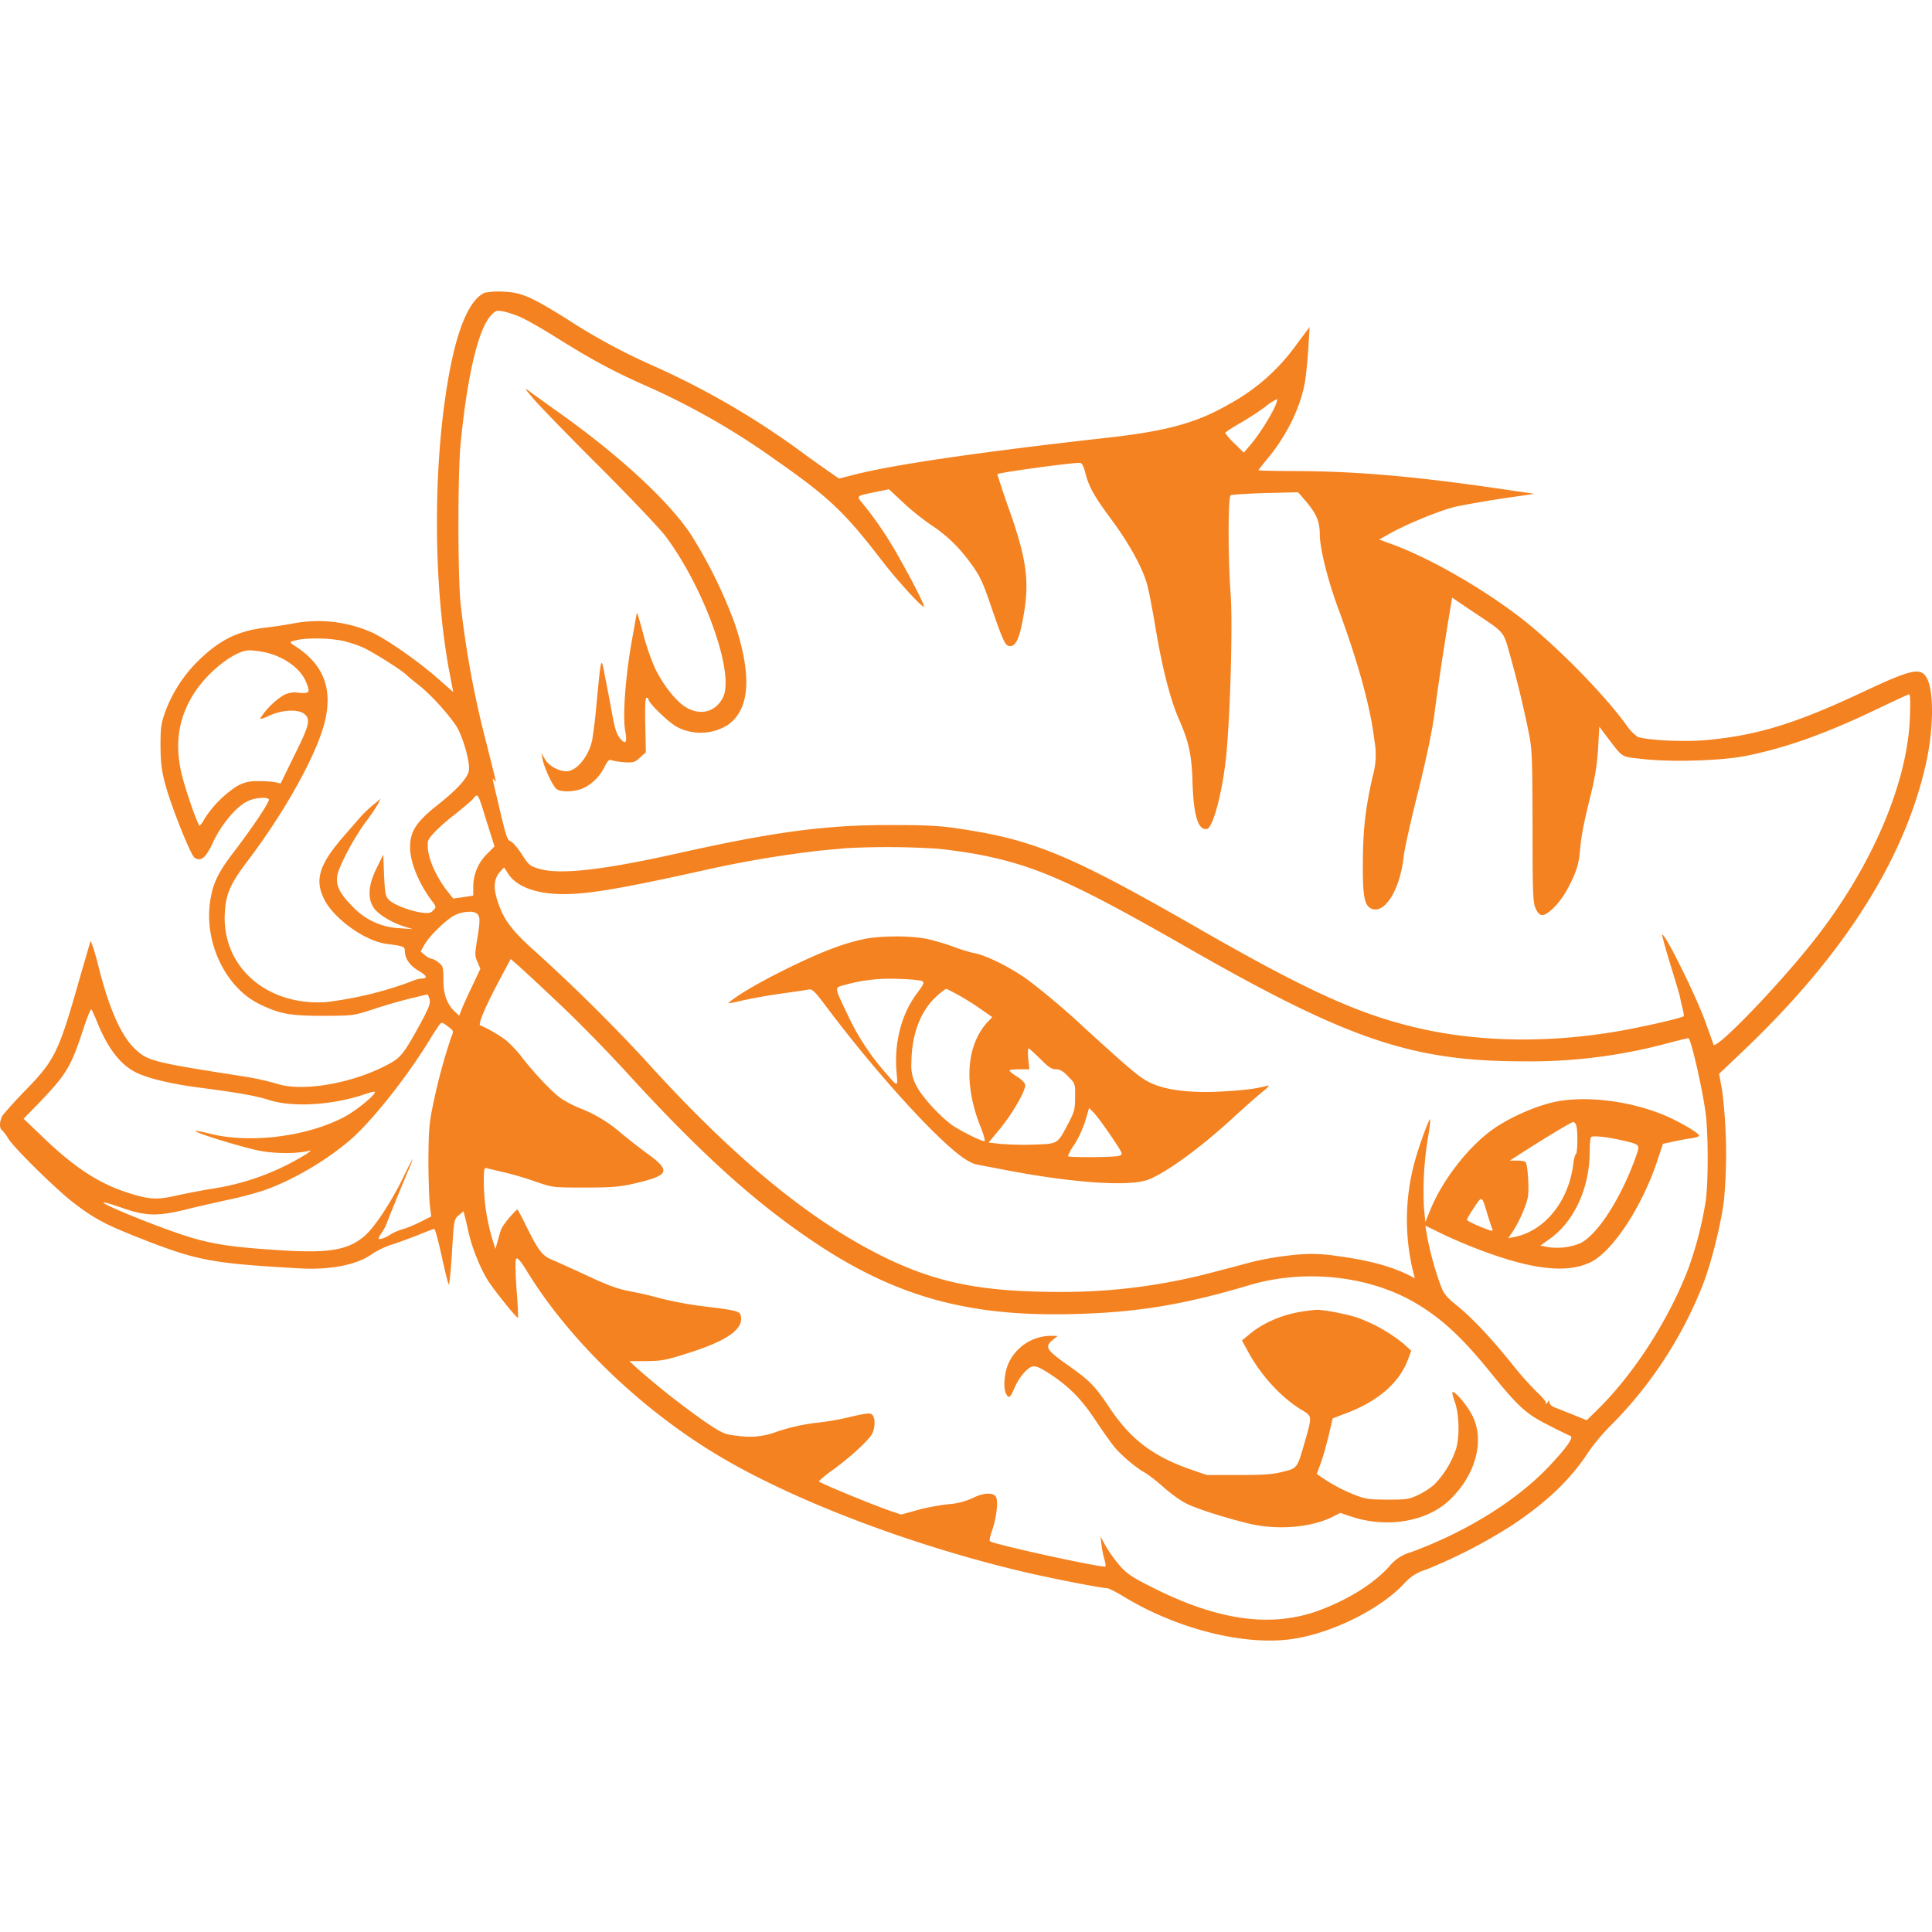 <svg role="img" viewBox="0 0 24 24" xmlns="http://www.w3.org/2000/svg"><style>path { fill: #F48220; }</style><title>Katacoda</title><path d="M6.248 3.623a.926.926.0 00-.228.014c-.192.085-.35.463-.457 1.1-.186 1.094-.18 2.53.017 3.597l.05.262-.208-.182c-.23-.202-.622-.476-.807-.56a1.652 1.652.0 00-.957-.112 5.65 5.65.0 01-.363.055c-.34.04-.573.155-.834.414a1.71 1.71.0 00-.41.637c-.05.139-.057.189-.057.42.002.21.013.302.06.478.073.27.316.882.364.91.08.05.139.002.232-.2.105-.223.293-.444.43-.505.092-.043.24-.054.26-.021.015.024-.2.345-.436.654-.198.26-.258.385-.293.61-.078.51.19 1.074.612 1.279.254.124.383.146.795.146.37-.002.368-.001.619-.082a6.92 6.92.0 01.465-.135l.212-.05.018.046c.022.057.004.107-.111.32-.211.384-.243.425-.426.518-.44.229-1.054.33-1.361.225a3.43 3.43.0 00-.413-.09c-1.116-.174-1.183-.192-1.337-.334-.177-.163-.33-.504-.465-1.05-.046-.18-.09-.31-.096-.292l-.12.412c-.27.954-.315 1.05-.663 1.413a5.74 5.74.0 00-.303.33c-.041.058-.05.163-.016.185a.583.583.0 01.08.106c.072.12.606.643.815.802.253.194.393.269.807.432.722.285.896.318 1.978.38.396.025.736-.041.93-.183.046-.032.15-.083.234-.111.085-.026.234-.082.334-.121.098-.041.187-.074.196-.074.01.0.05.149.09.33.04.183.08.346.089.36.007.016.026-.16.04-.39.025-.415.026-.42.085-.47l.059-.05.015.06c.01.034.032.13.05.214.049.203.146.44.24.59.084.129.359.472.373.46a5.202 5.202.0 00-.02-.36c-.015-.242-.017-.36-.002-.375.015-.015.059.036.133.158.527.86 1.424 1.722 2.387 2.295.95.566 2.434 1.126 3.845 1.453.333.076.91.188.973.188.02.0.108.045.2.1.663.406 1.502.617 2.097.532.496-.071 1.106-.374 1.404-.7a.56.56.0 01.258-.161 6.48 6.48.0 001.068-.55c.44-.292.74-.58.96-.923a2.65 2.65.0 01.298-.347 5.15 5.15.0 001.12-1.73c.104-.273.218-.724.259-1.04a6.343 6.343.0 00-.023-1.365l-.038-.205.334-.318c1.226-1.174 1.973-2.355 2.237-3.541.093-.42.1-.884.013-1.051-.074-.144-.18-.123-.78.158-.86.405-1.337.55-1.98.607-.26.022-.694.003-.833-.04a.559.559.0 01-.14-.145c-.277-.381-.82-.934-1.243-1.278-.47-.376-1.142-.771-1.64-.96l-.19-.07.13-.073c.214-.12.628-.29.817-.334.098-.022.356-.067.578-.102l.404-.058-.49-.072c-1.012-.146-1.714-.207-2.443-.211-.274.0-.496-.006-.496-.01.0-.005.047-.063.103-.133.238-.283.408-.622.47-.937.016-.09.037-.286.046-.436l.016-.273-.163.218a2.495 2.495.0 01-.832.737c-.402.233-.77.335-1.502.418-1.56.174-2.654.333-3.144.457l-.205.052-.1-.07a19.734 19.734.0 01-.297-.21 9.984 9.984.0 00-1.96-1.143 7.619 7.619.0 01-1.032-.565c-.45-.28-.56-.325-.785-.334zm-.084.242c.02-.007.043-.004.08.002.044.007.136.037.2.063.067.026.265.137.439.246.464.29.716.427 1.12.607a9.07 9.07.0 011.642.938c.648.453.847.64 1.308 1.24.187.244.49.576.524.576.02.0-.15-.336-.344-.674a4.52 4.52.0 00-.404-.593c-.096-.116-.106-.106.156-.16l.158-.032.174.162c.093.09.253.216.35.282.195.128.35.28.488.47.122.168.15.225.27.58.119.344.157.434.198.45.08.026.13-.057.176-.29.096-.48.066-.75-.158-1.388a10.419 10.419.0 01-.152-.453c0-.018.907-.143 1.025-.141.024.0.043.034.063.104.045.187.108.3.326.595.222.3.386.596.445.805.02.065.065.3.102.52.085.513.187.919.298 1.167.122.28.156.433.166.784.014.41.07.594.18.572.079-.015.205-.51.244-.97.048-.54.075-1.59.05-1.938-.034-.451-.034-1.217.0-1.237.014-.008.207-.02.429-.027l.408-.01.092.106c.135.157.178.259.178.42.0.17.1.568.226.91.25.675.405 1.238.453 1.652a.95.95.0 01-.021.436c-.09.394-.121.66-.123 1.064-.003.418.017.537.097.58.166.087.363-.218.41-.642.01-.098.095-.473.186-.832.105-.427.173-.758.197-.948.029-.235.12-.85.205-1.353l.014-.084.26.176c.392.26.375.24.449.502.09.317.163.617.23.937.055.268.057.29.06 1.219.0.84.005.955.038 1.027.026.057.052.082.084.082.072.0.228-.163.313-.326.109-.205.139-.3.154-.473.017-.19.04-.314.133-.691.054-.218.08-.382.092-.578l.015-.272.098.13c.205.267.163.24.453.273.366.039.968.02 1.275-.041.497-.1.988-.276 1.623-.58.21-.1.39-.184.4-.184.014.0.017.11.009.299-.033.81-.47 1.832-1.166 2.726-.436.562-1.25 1.407-1.274 1.325-.004-.016-.051-.144-.101-.284-.114-.317-.505-1.108-.536-1.08-.004.005.04.168.1.364.06.196.115.378.12.404.004.024.017.088.032.14.013.05.02.1.016.104-.024.024-.534.14-.832.19-.87.148-1.734.13-2.48-.045-.728-.17-1.364-.46-2.686-1.217-1.6-.92-2.058-1.113-2.97-1.252-.255-.04-.41-.05-.866-.05-.832-.003-1.47.084-2.71.362-.904.2-1.416.256-1.673.182-.117-.035-.131-.046-.22-.186-.053-.08-.115-.151-.14-.158-.034-.01-.055-.07-.12-.345-.113-.482-.11-.45-.078-.413.03.04.035.077-.098-.457a12.082 12.082.0 01-.322-1.742c-.035-.352-.035-1.596.0-1.97.082-.85.22-1.434.377-1.602.028-.03.046-.048.066-.055zm.37.973c.005.012.033.045.085.107.065.079.435.46.824.848.388.388.76.78.83.875.484.653.858 1.708.707 1.998-.093.183-.287.23-.47.113-.118-.074-.282-.284-.375-.482a2.926 2.926.0 01-.145-.424c-.041-.154-.075-.27-.08-.258l-.072.407c-.072.43-.103.882-.072 1.054.028.148.007.18-.063.098-.041-.05-.065-.12-.094-.281a31.518 31.518.0 00-.088-.463c-.056-.292-.05-.303-.11.304a6.308 6.308.0 01-.054.457c-.045.21-.196.39-.32.39-.1.0-.224-.07-.267-.15l-.045-.077.015.076c.02.106.124.332.172.37.057.047.245.038.35-.017a.573.573.0 00.25-.261c.037-.072.055-.09.084-.08.02.01.09.022.158.027.113.006.13.002.195-.057l.074-.066-.007-.338c-.005-.23.0-.34.015-.34.013.0.024.009.024.018.0.047.255.293.357.345A.632.632.0 009.049 9c.265-.194.293-.606.082-1.244a5.835 5.835.0 00-.553-1.123c-.276-.414-.89-.98-1.654-1.522-.15-.106-.308-.221-.35-.252-.034-.025-.047-.033-.04-.021zm9.333.12a.322.322.0 01-.035.105c-.057.124-.213.37-.31.476l-.071.084-.117-.115a.807.807.0 01-.115-.13c0-.008.084-.063.19-.124s.25-.155.32-.21a.666.666.0 01.138-.087zM3.734 7.942a1.83 1.83.0 01.512.016c.078.017.195.054.26.084.117.052.482.28.545.344.017.017.092.078.164.135.14.113.338.33.445.486.083.117.184.466.164.566-.015.092-.148.237-.38.42-.273.216-.35.333-.35.533.0.185.108.447.27.664.056.072.056.078.019.118-.03.034-.056.04-.143.029-.146-.02-.34-.096-.404-.154-.046-.046-.054-.074-.065-.31l-.01-.257-.085.174c-.103.21-.112.373-.031.49.054.08.228.185.38.23l.102.032-.174-.012a.848.848.0 01-.574-.27c-.157-.156-.207-.258-.19-.378.02-.12.204-.468.352-.668.068-.09.137-.192.154-.227l.034-.066-.084.07a1.564 1.564.0 00-.163.153l-.193.222c-.324.368-.386.558-.26.809.124.242.508.516.772.55.218.029.228.034.228.09.0.09.062.18.164.24.103.06.124.094.06.1a.35.35.0 00-.136.034 4.588 4.588.0 01-1.07.26c-.74.047-1.295-.446-1.254-1.114.013-.23.07-.36.283-.64.42-.552.795-1.207.93-1.628.144-.452.044-.782-.31-1.021-.118-.08-.123-.07.038-.104zm-.638.137c.043.0.132.01.195.024.23.05.44.197.508.363.059.137.049.15-.086.14a.291.291.0 00-.217.047.937.937.0 00-.262.27c-.008.015.042.0.112-.033.167-.077.375-.084.445-.012.068.067.047.142-.145.527l-.16.328-.072-.017a1.4 1.4.0 00-.215-.012.462.462.0 00-.26.065 1.35 1.35.0 00-.398.402.317.317.0 01-.06.086c-.024.0-.186-.47-.23-.664-.077-.353-.037-.652.138-.946.167-.283.52-.566.707-.568zM5.91 9.887c.033-.024.048.036.143.342l.09.285-.096.097a.573.573.0 00-.168.41v.104l-.125.02-.125.017-.086-.11c-.118-.154-.216-.368-.227-.503-.008-.105-.004-.116.075-.203.048-.053.158-.152.248-.22.089-.07.19-.155.228-.192.02-.021.032-.04.043-.047zm4.627.648a9.87 9.87.0 011.11.008c.139.013.37.046.519.074.703.137 1.175.348 2.564 1.143 2.014 1.154 2.807 1.424 4.19 1.424a6.56 6.56.0 001.816-.23c.13-.034.238-.06.24-.057.04.047.172.633.212.93.034.26.034.87.0 1.1a4.606 4.606.0 01-.213.827c-.244.64-.68 1.318-1.133 1.76l-.131.129-.172-.07-.232-.092c-.035-.014-.06-.041-.06-.061.0-.028-.003-.028-.022.0-.018.026-.022.028-.022.004.0-.015-.045-.071-.1-.12a3.952 3.952.0 01-.32-.36c-.268-.332-.493-.57-.693-.733-.124-.1-.157-.142-.194-.244a3.936 3.936.0 01-.17-.62l-.02-.122.167.082c.09.045.263.122.383.17.723.29 1.193.353 1.502.203.278-.135.647-.7.834-1.274l.066-.197.125-.027c.072-.016.17-.035.223-.041.05-.007.097-.02.1-.032.017-.024-.256-.185-.446-.261-.405-.166-.904-.231-1.281-.172-.246.04-.578.18-.807.334-.315.213-.654.644-.806 1.025l-.06.147-.017-.178a4.05 4.05.0 01.053-.89c.02-.12.03-.214.022-.21-.022.016-.144.353-.192.534a2.74 2.74.0 00-.013 1.378l.017.063-.084-.043c-.215-.107-.514-.186-.888-.234a1.979 1.979.0 00-.555-.01 3.761 3.761.0 00-.502.086c-.126.035-.347.092-.488.129a7.273 7.273.0 01-1.891.242c-.958-.002-1.504-.107-2.15-.416-.934-.45-1.9-1.24-3.018-2.48a22.018 22.018.0 00-1.344-1.327c-.305-.272-.4-.402-.476-.635-.053-.165-.045-.27.03-.36l.052-.056.056.086c.105.157.35.246.684.246.31.0.725-.07 1.728-.293a13.633 13.633.0 011.48-.25l.327-.03zm-4.69.79c.048.004.082.019.096.046.02.033.017.1-.011.272-.035.213-.035.23.0.308l.035.084-.092.196a6.64 6.64.0 00-.133.289l-.037.097-.055-.05c-.098-.092-.142-.216-.142-.397.0-.155-.005-.17-.057-.211-.032-.026-.07-.047-.084-.047a.202.202.0 01-.086-.045l-.056-.047.046-.082c.07-.124.305-.346.403-.38a.455.455.0 01.174-.032zm5.278.308c-.14.0-.28.01-.38.03-.262.053-.542.16-.974.372-.346.172-.615.328-.722.424-.011.009.053-.002.14-.023.09-.022.303-.062.477-.088.174-.024.342-.048.375-.055.05-.01.077.016.242.236.403.538.916 1.135 1.297 1.514.277.274.443.402.559.424.037.006.166.033.293.056.862.17 1.6.223 1.834.13.228-.088.66-.407 1.05-.766.12-.111.278-.25.35-.31.09-.071.113-.1.076-.09-.13.038-.314.06-.6.074-.337.015-.597-.013-.785-.082-.167-.064-.228-.112-.87-.696a9.217 9.217.0 00-.714-.607c-.22-.161-.54-.318-.69-.34a2.139 2.139.0 01-.24-.076 2.928 2.928.0 00-.343-.1 2.146 2.146.0 00-.375-.027zm-4.781.28.066.058c.037.03.263.238.5.463.24.222.624.616.86.873.927 1.016 1.606 1.63 2.353 2.129 1.002.67 1.905.92 3.19.888.794-.017 1.389-.115 2.199-.357.699-.21 1.514-.12 2.1.236.317.194.557.418.91.854.343.424.438.509.716.648.13.068.252.126.27.133.048.015-.055.157-.283.396-.401.418-1.03.805-1.704 1.05a.524.524.0 00-.267.18c-.192.206-.47.385-.822.524-.6.238-1.267.156-2.088-.254-.275-.137-.336-.177-.43-.28a1.898 1.898.0 01-.176-.243l-.068-.125.014.11c.006.058.024.14.037.179.01.04.018.078.01.084-.023.024-1.395-.275-1.434-.314-.01-.01.005-.071.03-.141.056-.168.077-.374.04-.418-.041-.048-.157-.04-.277.02a.852.852.0 01-.313.08c-.113.013-.29.045-.392.076l-.19.052-.127-.042c-.263-.092-.903-.356-.896-.372a1.48 1.48.0 01.182-.146c.222-.163.439-.365.48-.443.04-.08.04-.204-.002-.24-.026-.02-.078-.015-.268.03a3.24 3.24.0 01-.384.069 2.47 2.47.0 00-.535.117.95.95.0 01-.483.049c-.16-.017-.183-.027-.392-.166a9.654 9.654.0 01-.85-.668l-.102-.094h.21c.193-.002.242-.01.538-.105.45-.144.654-.281.64-.434-.01-.083-.017-.086-.487-.144a4.665 4.665.0 01-.522-.098 4.231 4.231.0 00-.37-.086c-.151-.028-.27-.072-.513-.185a25.31 25.31.0 00-.44-.2c-.14-.054-.181-.11-.353-.457a3.124 3.124.0 00-.09-.172c-.012-.015-.18.18-.202.239-.014.03-.032.098-.047.152l-.028.098-.04-.131a2.516 2.516.0 01-.104-.69c0-.174.004-.194.039-.183.02.006.122.03.224.054.105.024.28.076.39.116.204.07.21.07.608.07.336.0.438-.01.608-.05.435-.1.462-.154.164-.37a7.78 7.78.0 01-.326-.254 1.715 1.715.0 00-.5-.306 1.51 1.51.0 01-.238-.12c-.105-.07-.325-.3-.49-.511a1.495 1.495.0 00-.206-.221 1.797 1.797.0 00-.318-.184c-.03-.008.068-.242.242-.566zm4.802.247c.15.002.29.017.31.028.03.017.02.038-.071.16-.185.248-.28.607-.248.968.017.199.027.2-.164-.021a2.999 2.999.0 01-.446-.695c-.163-.34-.161-.33-.05-.36a2.06 2.06.0 01.67-.08zm.606.123c.006.0.076.035.154.078.079.044.205.122.28.176l.14.098-.07.074c-.255.294-.283.767-.076 1.287.043.107.062.18.047.18-.042.0-.322-.142-.405-.203-.165-.124-.372-.354-.435-.48a.513.513.0 01-.065-.294c.002-.348.113-.642.31-.82a.848.848.0 01.12-.096zm-10.617.256c.008.009.045.09.082.182.128.309.28.504.469.6.145.073.443.145.785.189.5.065.715.104.883.158.29.09.783.06 1.18-.076.069-.024.124-.036.124-.026.0.04-.241.237-.383.31-.463.245-1.168.33-1.656.21-.11-.028-.194-.044-.19-.035.02.03.617.213.817.248.194.033.442.033.586-.002.04-.011.034.0-.033.043a3.1 3.1.0 01-1.145.424 8.498 8.498.0 00-.472.09c-.242.054-.338.048-.623-.047-.35-.116-.66-.325-1.041-.695l-.225-.215.186-.19c.35-.367.4-.447.558-.93.046-.14.09-.248.098-.24zm4.338.174c.02-.015.044-.001.127.066.034.029.034.038.005.106a7 7 0 00-.22.812c-.052.244-.06.32-.063.71.0.239.01.496.018.57l.017.134-.125.063c-.07.037-.17.078-.224.094a.68.68.0 00-.153.064c-.06.044-.152.075-.152.053a.24.24.0 01.04-.072.606.606.0 00.064-.123c.024-.068.148-.371.26-.64a.977.977.0 00.06-.155c-.002.0-.06.11-.125.246-.155.313-.36.622-.484.722-.207.17-.446.208-1.07.166-.69-.045-.91-.088-1.366-.254-.361-.13-.797-.314-.797-.335.0-.011.095.017.213.058.31.11.446.114.799.03.157-.04.398-.093.537-.124a4.14 4.14.0 00.426-.111c.372-.124.836-.4 1.133-.67.274-.255.678-.768.953-1.22.058-.096.116-.181.127-.19zm7.304.31c.009.0.073.06.145.13.102.104.143.13.195.13.05.0.09.023.153.09.087.087.088.09.085.256.0.15-.008.18-.08.318-.143.272-.125.26-.441.272a3.808 3.808.0 01-.416-.01l-.137-.016.153-.185c.15-.187.302-.453.302-.527.0-.024-.04-.067-.097-.104-.055-.033-.098-.067-.098-.078.0-.01.054-.016.12-.016h.126l-.014-.13c-.006-.071-.004-.13.004-.13zm.752.74.059.06c.033.034.128.162.213.288.148.22.153.23.105.246-.045.02-.623.024-.64.006a.595.595.0 01.08-.144 1.38 1.38.0 00.138-.3l.045-.155zm6.014.175c.015.0.03.02.039.046.02.077.016.34-.006.354-.01.006-.027.066-.033.129-.06.46-.354.824-.732.9l-.075.014.05-.074c.09-.133.179-.343.196-.45.013-.104-.003-.378-.03-.42-.005-.01-.054-.02-.104-.02h-.092l.11-.071c.317-.205.655-.408.677-.408zm.223.187c.02-.022.21.0.394.043.214.05.214.05.166.188-.183.518-.473.974-.693 1.087a.76.76.0 01-.414.047l-.084-.017.129-.092c.298-.22.484-.632.484-1.08.0-.087.007-.167.018-.176zm-1.36.772c.02.01.036.07.074.195.024.078.05.158.06.178.012.03-.014.025-.151-.032-.092-.037-.166-.075-.166-.086.0-.01.04-.08.09-.154s.074-.112.093-.101zm-2.066 1.375c-.011.0-.075.008-.14.017-.256.035-.508.14-.684.29l-.088.073.082.149c.159.292.412.563.654.71.14.083.137.076.043.407-.094.324-.09.32-.271.365-.13.033-.24.04-.553.04h-.393l-.222-.077c-.45-.16-.726-.37-.983-.756-.19-.28-.237-.33-.517-.53-.273-.191-.295-.23-.188-.317l.059-.047-.078-.002a.585.585.0 00-.541.36c-.048.13-.057.293-.022.36.035.064.05.053.106-.076a.687.687.0 01.128-.197c.094-.094.125-.091.297.018.246.159.402.315.582.588.096.145.206.298.243.34.087.102.27.254.363.304.04.022.15.105.24.186.09.08.22.174.293.207.15.07.477.172.762.242.357.085.773.05 1.039-.082l.1-.05.124.042c.445.152.95.07 1.235-.205.315-.303.432-.716.29-1.025-.051-.118-.212-.315-.255-.315-.01.0.003.056.027.123.057.16.062.454.01.602a1.167 1.167.0 01-.266.427.957.957.0 01-.203.13c-.11.052-.143.056-.38.056-.242-.002-.275-.007-.432-.07a2.244 2.244.0 01-.307-.157l-.137-.091.05-.135c.028-.074.07-.23.099-.346l.049-.21.13-.05c.414-.148.69-.38.803-.675l.043-.116-.095-.086a1.954 1.954.0 00-.584-.328c-.14-.045-.44-.102-.512-.093z"/></svg>